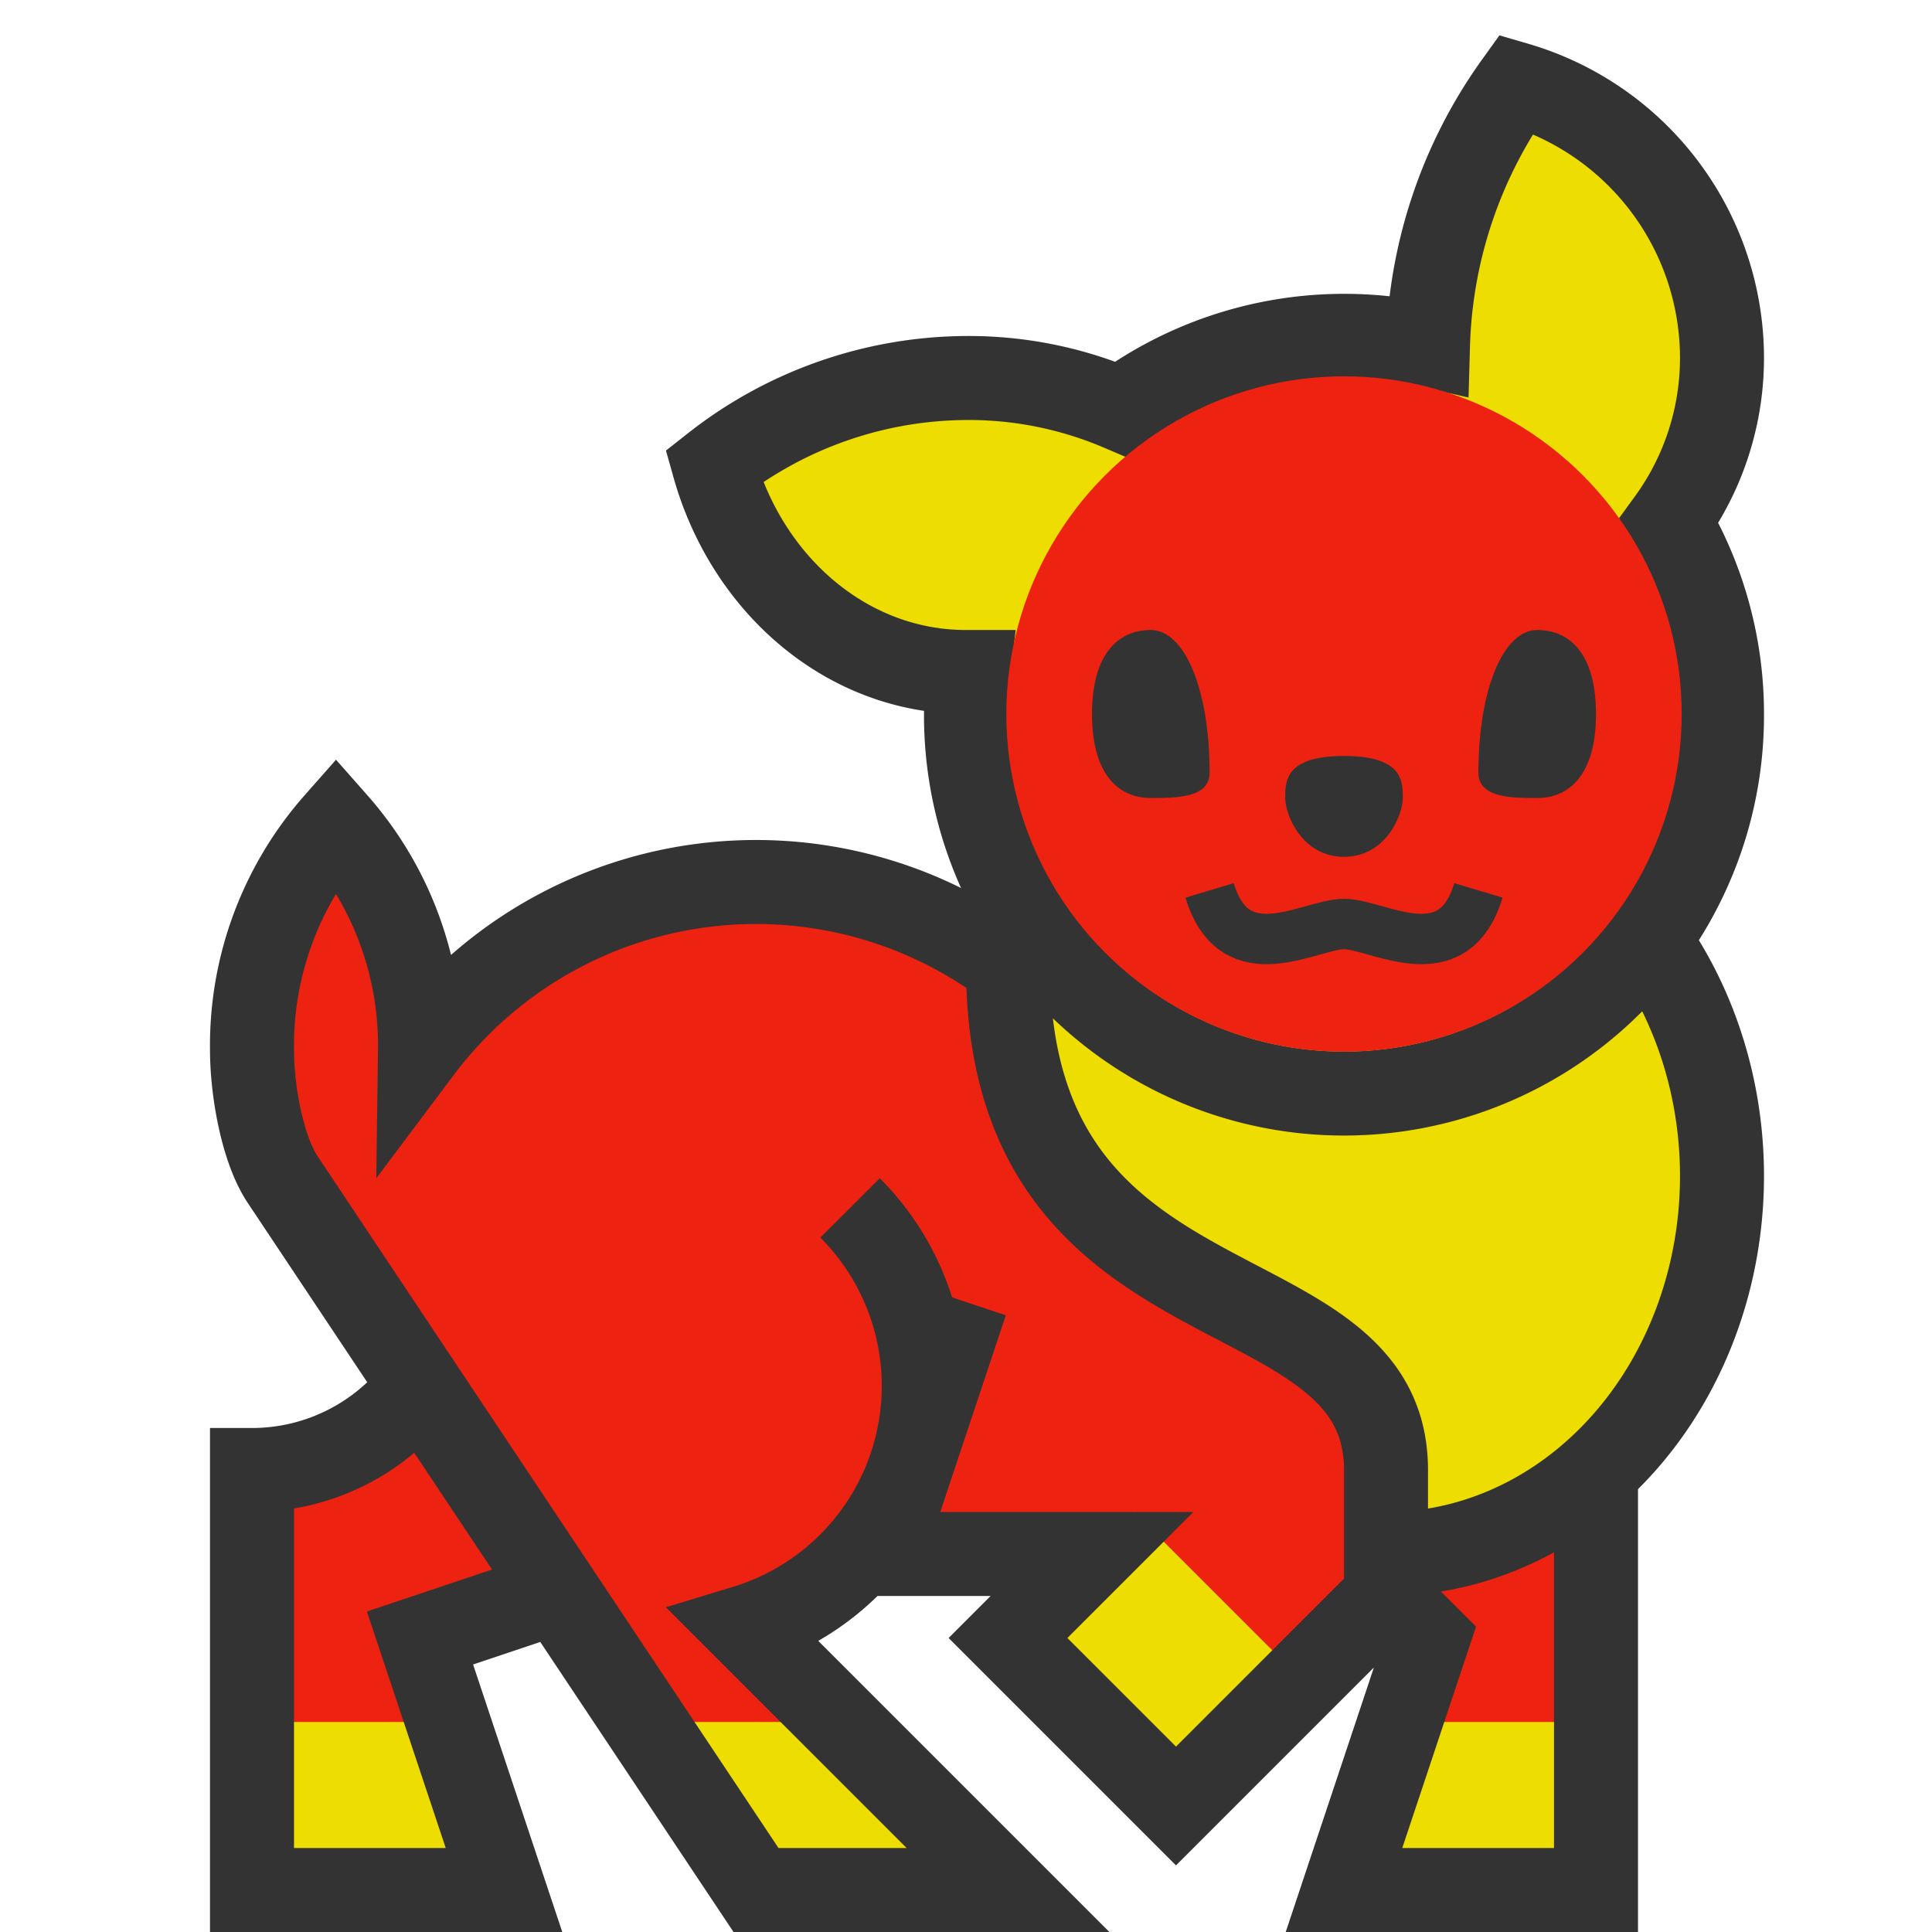 <svg xmlns="http://www.w3.org/2000/svg" xmlns:xlink="http://www.w3.org/1999/xlink" viewBox="0 0 230 230">
    <title>Pudu</title>
    <defs>
        <path id="pudu-body" d="M50 165a25 25 0 0 1-20 10v50H60L50 195l16.4-5.5M105 185l10-30-10 30h25l-10 10 20 20 25-25 5 5-10 30h30V115H120a50 50 0 0 0-70 10A40 40 0 0 0 40 98 40 40 0 0 0 30 125c0 4.7 1.2 11.8 3.7 15.5L90 225h30L88.7 193.7a30 30 0 0 0 12.5-49.9"></path>
    </defs>
    <use xlink:href="#pudu-body" fill="#e21"></use>
    <path fill="#ed0" d="M155 200l-15 15-20-20 15-15Zm-55 5H76.7L90 225h30l-20-20m-70 0H53.3L60 225H30V205m160 0v20H160l6.7-20H190"></path>
    <use xlink:href="#pudu-body" fill="none" stroke="#333" stroke-width="10"></use>
    <path fill="#ed0" stroke="#333" stroke-width="10" d="M120 115c0 45 45 35 45 60v10 a40 45 0 0 0 0 -90
              M198.7 62A33 33 0 0 0 205 42.5 A34 34 0 0 0 180.5 10 A56 56 0 0 0 170 41.1a45 45 0 0 0-36.6 7.6A46 46 0 0 0 115 45 A49 49 0 0 0 85 55.5C89 69.7 100.9 80 115 80h.3A45 45 0 1 0 205 85 A45 45 0 0 0 198.7 62Z"></path>
    <circle cx="160" cy="85" r="40.2" fill="#e21"></circle>
    <path fill="#333" d="M137 95c3 0 7 0 7-3 0-10-3-17-7-17S130 78 130 85 133 95 137 95Z
              M183 95c-3 0-7 0-7-3 0-10 3-17 7-17s7 3 7 10S187 95 183 95Z
              M160 90c-7 0-7 3-7 5s2 7 7 7s7-5 7-7s0-5-7-5Z"></path>
    <path fill="none" stroke="#333" stroke-width="6" d="M144 106c3 10 12 4 16 4s13 6 16-4"></path>
</svg>